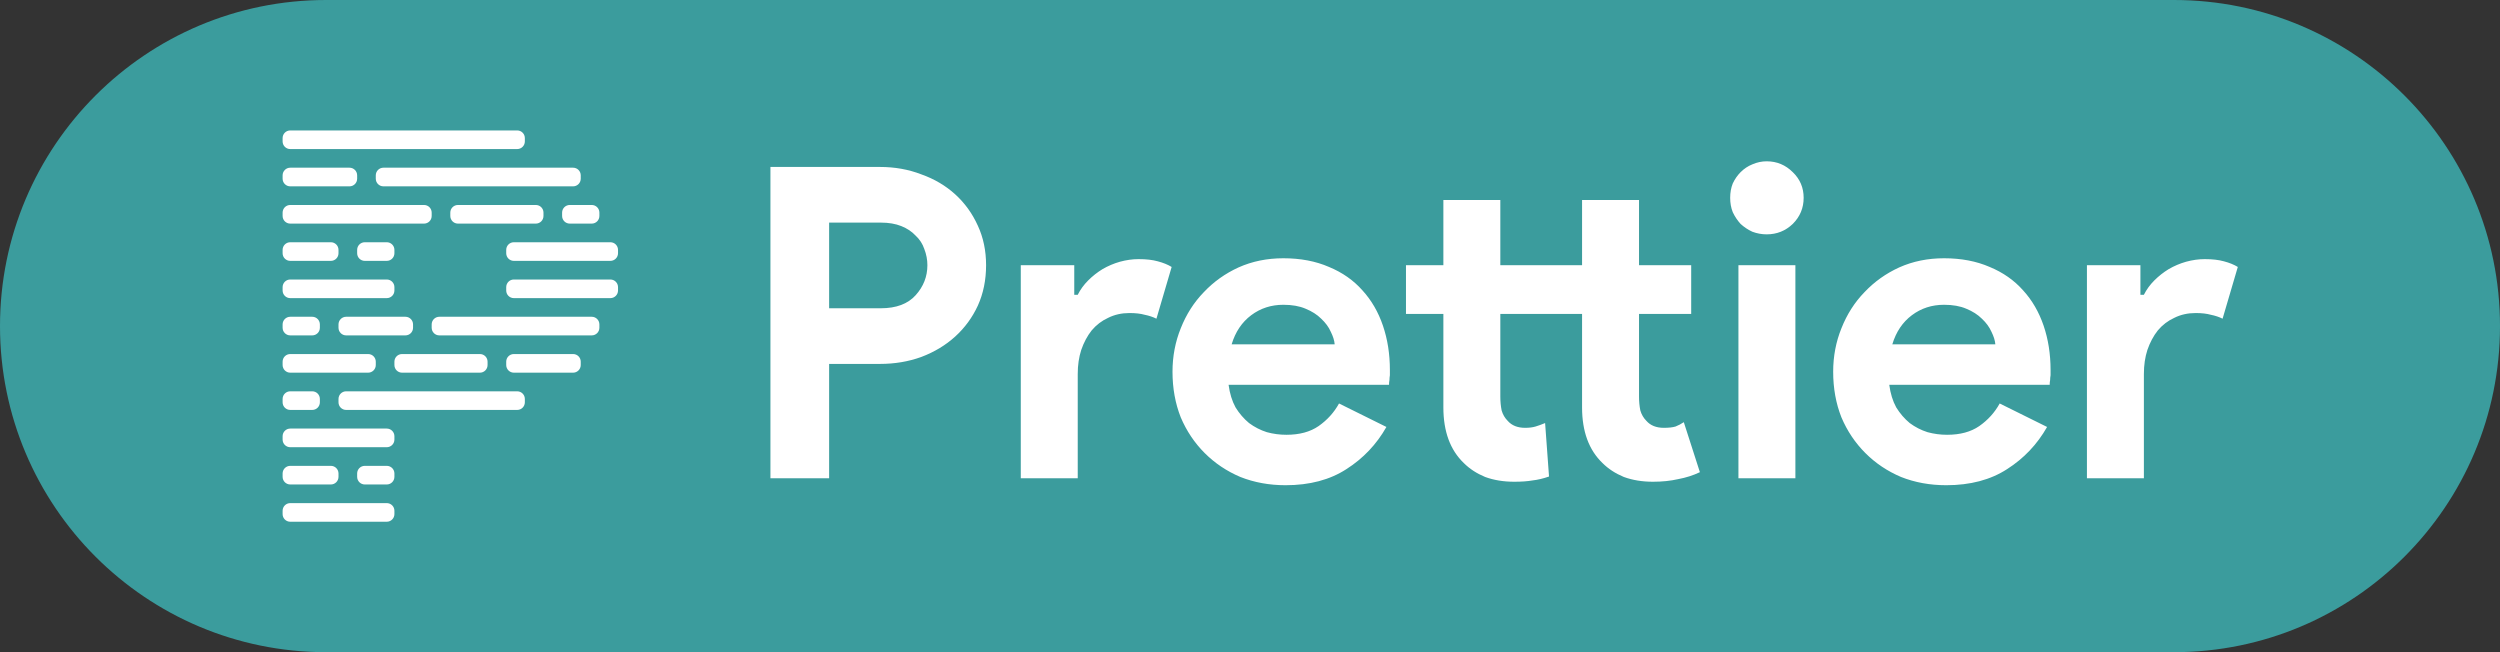<svg width="115" height="30" viewBox="0 0 115 30" fill="none" xmlns="http://www.w3.org/2000/svg">
<rect x="0" y="0" width="115" height="30" fill="#333333" stroke="none"/>
<path d="M0 15C0 6.716 6.716 0 15 0H100C108.284 0 115 6.716 115 15V15C115 23.284 108.284 30 100 30H15C6.716 30 0 23.284 0 15V15Z" fill="#3B9C9D"/>
<path d="M35.44 22V7.68H40.48C41.16 7.68 41.793 7.793 42.38 8.02C42.98 8.233 43.5 8.54 43.94 8.94C44.38 9.34 44.727 9.82 44.98 10.38C45.233 10.927 45.36 11.533 45.36 12.2C45.36 12.88 45.233 13.5 44.98 14.06C44.727 14.607 44.38 15.08 43.94 15.48C43.5 15.88 42.98 16.193 42.38 16.42C41.793 16.633 41.16 16.74 40.48 16.74H38.14V22H35.44ZM40.52 14.18C41.227 14.18 41.76 13.98 42.12 13.58C42.48 13.18 42.66 12.72 42.66 12.2C42.66 11.947 42.613 11.7 42.52 11.46C42.44 11.22 42.307 11.013 42.12 10.84C41.947 10.653 41.727 10.507 41.46 10.4C41.193 10.293 40.88 10.24 40.52 10.24H38.14V14.18H40.52ZM46.956 12.2H49.416V13.56H49.576C49.696 13.32 49.856 13.1 50.056 12.9C50.256 12.7 50.476 12.527 50.716 12.38C50.969 12.233 51.236 12.12 51.516 12.04C51.809 11.96 52.096 11.92 52.376 11.92C52.723 11.92 53.016 11.953 53.256 12.02C53.509 12.087 53.723 12.173 53.896 12.28L53.196 14.66C53.036 14.58 52.856 14.52 52.656 14.48C52.469 14.427 52.236 14.4 51.956 14.4C51.596 14.4 51.269 14.473 50.976 14.62C50.683 14.753 50.429 14.947 50.216 15.2C50.016 15.453 49.856 15.753 49.736 16.1C49.629 16.433 49.576 16.8 49.576 17.2V22H46.956V12.2ZM63.775 19.64C63.322 20.44 62.708 21.087 61.935 21.58C61.175 22.073 60.242 22.32 59.135 22.32C58.388 22.32 57.695 22.193 57.055 21.94C56.428 21.673 55.882 21.307 55.415 20.84C54.948 20.373 54.582 19.827 54.315 19.2C54.062 18.56 53.935 17.86 53.935 17.1C53.935 16.393 54.062 15.727 54.315 15.1C54.568 14.46 54.922 13.907 55.375 13.44C55.828 12.96 56.362 12.58 56.975 12.3C57.602 12.02 58.288 11.88 59.035 11.88C59.822 11.88 60.522 12.013 61.135 12.28C61.748 12.533 62.262 12.893 62.675 13.36C63.088 13.813 63.402 14.353 63.615 14.98C63.828 15.607 63.935 16.287 63.935 17.02C63.935 17.113 63.935 17.193 63.935 17.26C63.922 17.34 63.915 17.413 63.915 17.48C63.902 17.547 63.895 17.62 63.895 17.7H56.515C56.568 18.1 56.675 18.447 56.835 18.74C57.008 19.02 57.215 19.26 57.455 19.46C57.708 19.647 57.982 19.787 58.275 19.88C58.568 19.96 58.868 20 59.175 20C59.775 20 60.268 19.867 60.655 19.6C61.055 19.32 61.368 18.973 61.595 18.56L63.775 19.64ZM61.395 15.84C61.382 15.667 61.322 15.473 61.215 15.26C61.122 15.047 60.975 14.847 60.775 14.66C60.588 14.473 60.348 14.32 60.055 14.2C59.775 14.08 59.435 14.02 59.035 14.02C58.475 14.02 57.982 14.18 57.555 14.5C57.128 14.82 56.828 15.267 56.655 15.84H61.395ZM69.015 18.24C69.015 18.467 69.035 18.68 69.075 18.88C69.129 19.067 69.222 19.227 69.355 19.36C69.542 19.573 69.809 19.68 70.155 19.68C70.342 19.68 70.502 19.66 70.635 19.62C70.769 19.58 70.915 19.527 71.075 19.46L71.255 21.92C70.989 22.013 70.735 22.073 70.495 22.1C70.269 22.14 69.989 22.16 69.655 22.16C69.162 22.16 68.715 22.087 68.315 21.94C67.929 21.78 67.602 21.567 67.335 21.3C66.709 20.7 66.395 19.847 66.395 18.74V14.44H64.675V12.2H66.395V9.2H69.015V12.2H72.775V9.2H75.395V12.2H77.795V14.44H75.395V18.24C75.395 18.467 75.415 18.68 75.455 18.88C75.509 19.067 75.602 19.227 75.735 19.36C75.922 19.573 76.189 19.68 76.535 19.68C76.762 19.68 76.942 19.66 77.075 19.62C77.209 19.567 77.335 19.5 77.455 19.42L78.195 21.72C77.889 21.867 77.555 21.973 77.195 22.04C76.849 22.12 76.462 22.16 76.035 22.16C75.542 22.16 75.095 22.087 74.695 21.94C74.309 21.78 73.982 21.567 73.715 21.3C73.089 20.7 72.775 19.847 72.775 18.74V14.44H69.015V18.24ZM81.267 10.78C81.041 10.78 80.821 10.74 80.608 10.66C80.407 10.567 80.228 10.447 80.067 10.3C79.921 10.14 79.801 9.96 79.707 9.76C79.627 9.56 79.588 9.34 79.588 9.1C79.588 8.86 79.627 8.64 79.707 8.44C79.801 8.24 79.921 8.067 80.067 7.92C80.228 7.76 80.407 7.64 80.608 7.56C80.821 7.467 81.041 7.42 81.267 7.42C81.734 7.42 82.134 7.587 82.468 7.92C82.801 8.24 82.968 8.633 82.968 9.1C82.968 9.567 82.801 9.967 82.468 10.3C82.134 10.62 81.734 10.78 81.267 10.78ZM79.968 22V12.2H82.588V22H79.968ZM94.166 19.64C93.712 20.44 93.099 21.087 92.326 21.58C91.566 22.073 90.632 22.32 89.526 22.32C88.779 22.32 88.086 22.193 87.446 21.94C86.819 21.673 86.272 21.307 85.806 20.84C85.339 20.373 84.972 19.827 84.706 19.2C84.452 18.56 84.326 17.86 84.326 17.1C84.326 16.393 84.452 15.727 84.706 15.1C84.959 14.46 85.312 13.907 85.766 13.44C86.219 12.96 86.752 12.58 87.366 12.3C87.992 12.02 88.679 11.88 89.426 11.88C90.212 11.88 90.912 12.013 91.526 12.28C92.139 12.533 92.652 12.893 93.066 13.36C93.479 13.813 93.792 14.353 94.006 14.98C94.219 15.607 94.326 16.287 94.326 17.02C94.326 17.113 94.326 17.193 94.326 17.26C94.312 17.34 94.306 17.413 94.306 17.48C94.292 17.547 94.286 17.62 94.286 17.7H86.906C86.959 18.1 87.066 18.447 87.226 18.74C87.399 19.02 87.606 19.26 87.846 19.46C88.099 19.647 88.372 19.787 88.666 19.88C88.959 19.96 89.259 20 89.566 20C90.166 20 90.659 19.867 91.046 19.6C91.446 19.32 91.759 18.973 91.986 18.56L94.166 19.64ZM91.786 15.84C91.772 15.667 91.712 15.473 91.606 15.26C91.512 15.047 91.366 14.847 91.166 14.66C90.979 14.473 90.739 14.32 90.446 14.2C90.166 14.08 89.826 14.02 89.426 14.02C88.866 14.02 88.372 14.18 87.946 14.5C87.519 14.82 87.219 15.267 87.046 15.84H91.786ZM95.999 12.2H98.459V13.56H98.619C98.739 13.32 98.899 13.1 99.099 12.9C99.299 12.7 99.519 12.527 99.759 12.38C100.012 12.233 100.279 12.12 100.559 12.04C100.852 11.96 101.139 11.92 101.419 11.92C101.766 11.92 102.059 11.953 102.299 12.02C102.552 12.087 102.766 12.173 102.939 12.28L102.239 14.66C102.079 14.58 101.899 14.52 101.699 14.48C101.512 14.427 101.279 14.4 100.999 14.4C100.639 14.4 100.312 14.473 100.019 14.62C99.726 14.753 99.472 14.947 99.259 15.2C99.059 15.453 98.899 15.753 98.779 16.1C98.672 16.433 98.619 16.8 98.619 17.2V22H95.999V12.2Z" fill="white"/>
<path d="M27.22 9.429H26.209C26.015 9.429 25.857 9.586 25.857 9.78V9.934C25.857 10.129 26.015 10.286 26.209 10.286H27.22C27.414 10.286 27.572 10.129 27.572 9.934V9.78C27.572 9.586 27.414 9.429 27.22 9.429Z" fill="white"/>
<path d="M17.791 23.143H13.352C13.157 23.143 13 23.3 13 23.495V23.649C13 23.843 13.157 24 13.352 24H17.791C17.985 24 18.143 23.843 18.143 23.649V23.495C18.143 23.3 17.985 23.143 17.791 23.143Z" fill="white"/>
<path d="M26.363 16.286H23.637C23.443 16.286 23.286 16.443 23.286 16.637V16.791C23.286 16.985 23.443 17.143 23.637 17.143H26.363C26.557 17.143 26.714 16.985 26.714 16.791V16.637C26.714 16.443 26.557 16.286 26.363 16.286Z" fill="white"/>
<path d="M22.077 16.286H18.494C18.3 16.286 18.143 16.443 18.143 16.637V16.791C18.143 16.985 18.3 17.143 18.494 17.143H22.077C22.271 17.143 22.428 16.985 22.428 16.791V16.637C22.428 16.443 22.271 16.286 22.077 16.286Z" fill="white"/>
<path d="M16.934 16.286H13.352C13.157 16.286 13 16.443 13 16.637V16.791C13 16.985 13.157 17.143 13.352 17.143H16.934C17.128 17.143 17.286 16.985 17.286 16.791V16.637C17.286 16.443 17.128 16.286 16.934 16.286Z" fill="white"/>
<path d="M17.791 19.714H13.352C13.157 19.714 13 19.872 13 20.066V20.22C13 20.414 13.157 20.572 13.352 20.572H17.791C17.985 20.572 18.143 20.414 18.143 20.22V20.066C18.143 19.872 17.985 19.714 17.791 19.714Z" fill="white"/>
<path d="M17.791 12.857H13.352C13.157 12.857 13 13.014 13 13.209V13.363C13 13.557 13.157 13.714 13.352 13.714H17.791C17.985 13.714 18.143 13.557 18.143 13.363V13.209C18.143 13.014 17.985 12.857 17.791 12.857Z" fill="white"/>
<path d="M26.363 7.714H17.637C17.443 7.714 17.286 7.872 17.286 8.066V8.22C17.286 8.414 17.443 8.572 17.637 8.572H26.363C26.557 8.572 26.714 8.414 26.714 8.22V8.066C26.714 7.872 26.557 7.714 26.363 7.714Z" fill="white"/>
<path d="M16.077 7.714H13.352C13.157 7.714 13 7.872 13 8.066V8.22C13 8.414 13.157 8.572 13.352 8.572H16.077C16.271 8.572 16.429 8.414 16.429 8.22V8.066C16.429 7.872 16.271 7.714 16.077 7.714Z" fill="white"/>
<path d="M17.791 21.429H16.78C16.586 21.429 16.429 21.586 16.429 21.78V21.934C16.429 22.128 16.586 22.286 16.78 22.286H17.791C17.985 22.286 18.143 22.128 18.143 21.934V21.78C18.143 21.586 17.985 21.429 17.791 21.429Z" fill="white"/>
<path d="M17.791 11.143H16.78C16.586 11.143 16.429 11.3 16.429 11.495V11.649C16.429 11.843 16.586 12 16.78 12H17.791C17.985 12 18.143 11.843 18.143 11.649V11.495C18.143 11.3 17.985 11.143 17.791 11.143Z" fill="white"/>
<path d="M15.22 21.429H13.352C13.157 21.429 13 21.586 13 21.78V21.934C13 22.128 13.157 22.286 13.352 22.286H15.22C15.414 22.286 15.571 22.128 15.571 21.934V21.78C15.571 21.586 15.414 21.429 15.22 21.429Z" fill="white"/>
<path d="M15.22 11.143H13.352C13.157 11.143 13 11.3 13 11.495V11.649C13 11.843 13.157 12 13.352 12H15.22C15.414 12 15.571 11.843 15.571 11.649V11.495C15.571 11.3 15.414 11.143 15.22 11.143Z" fill="white"/>
<path d="M27.22 14.571H20.209C20.015 14.571 19.857 14.729 19.857 14.923V15.077C19.857 15.271 20.015 15.428 20.209 15.428H27.22C27.414 15.428 27.572 15.271 27.572 15.077V14.923C27.572 14.729 27.414 14.571 27.22 14.571Z" fill="white"/>
<path d="M18.648 14.571H15.923C15.729 14.571 15.571 14.729 15.571 14.923V15.077C15.571 15.271 15.729 15.428 15.923 15.428H18.648C18.843 15.428 19 15.271 19 15.077V14.923C19 14.729 18.843 14.571 18.648 14.571Z" fill="white"/>
<path d="M14.363 14.571H13.352C13.157 14.571 13 14.729 13 14.923V15.077C13 15.271 13.157 15.428 13.352 15.428H14.363C14.557 15.428 14.714 15.271 14.714 15.077V14.923C14.714 14.729 14.557 14.571 14.363 14.571Z" fill="white"/>
<path d="M24.648 9.429H21.066C20.872 9.429 20.714 9.586 20.714 9.78V9.934C20.714 10.129 20.872 10.286 21.066 10.286H24.648C24.843 10.286 25 10.129 25 9.934V9.78C25 9.586 24.843 9.429 24.648 9.429Z" fill="white"/>
<path d="M19.506 9.429H13.352C13.157 9.429 13 9.586 13 9.78V9.934C13 10.129 13.157 10.286 13.352 10.286H19.506C19.7 10.286 19.857 10.129 19.857 9.934V9.78C19.857 9.586 19.7 9.429 19.506 9.429Z" fill="white"/>
<path d="M23.791 18H15.923C15.729 18 15.571 18.157 15.571 18.352V18.506C15.571 18.7 15.729 18.857 15.923 18.857H23.791C23.985 18.857 24.143 18.7 24.143 18.506V18.352C24.143 18.157 23.985 18 23.791 18Z" fill="white"/>
<path d="M14.363 18H13.352C13.157 18 13 18.157 13 18.352V18.506C13 18.7 13.157 18.857 13.352 18.857H14.363C14.557 18.857 14.714 18.7 14.714 18.506V18.352C14.714 18.157 14.557 18 14.363 18Z" fill="white"/>
<path d="M28.077 11.143H23.637C23.443 11.143 23.286 11.3 23.286 11.495V11.649C23.286 11.843 23.443 12 23.637 12H28.077C28.271 12 28.429 11.843 28.429 11.649V11.495C28.429 11.3 28.271 11.143 28.077 11.143Z" fill="white"/>
<path d="M28.077 12.857H23.637C23.443 12.857 23.286 13.014 23.286 13.209V13.363C23.286 13.557 23.443 13.714 23.637 13.714H28.077C28.271 13.714 28.429 13.557 28.429 13.363V13.209C28.429 13.014 28.271 12.857 28.077 12.857Z" fill="white"/>
<path d="M23.791 6H13.352C13.157 6 13 6.157 13 6.352V6.506C13 6.7 13.157 6.857 13.352 6.857H23.791C23.985 6.857 24.143 6.7 24.143 6.506V6.352C24.143 6.157 23.985 6 23.791 6Z" fill="white"/>
<div xmlns="" id="divScriptsUsed" style="display: none"/><script xmlns="" id="globalVarsDetection" src="moz-extension://7827fc06-391e-4299-a171-57cd018bb070/js/wrs_env.js"/></svg>